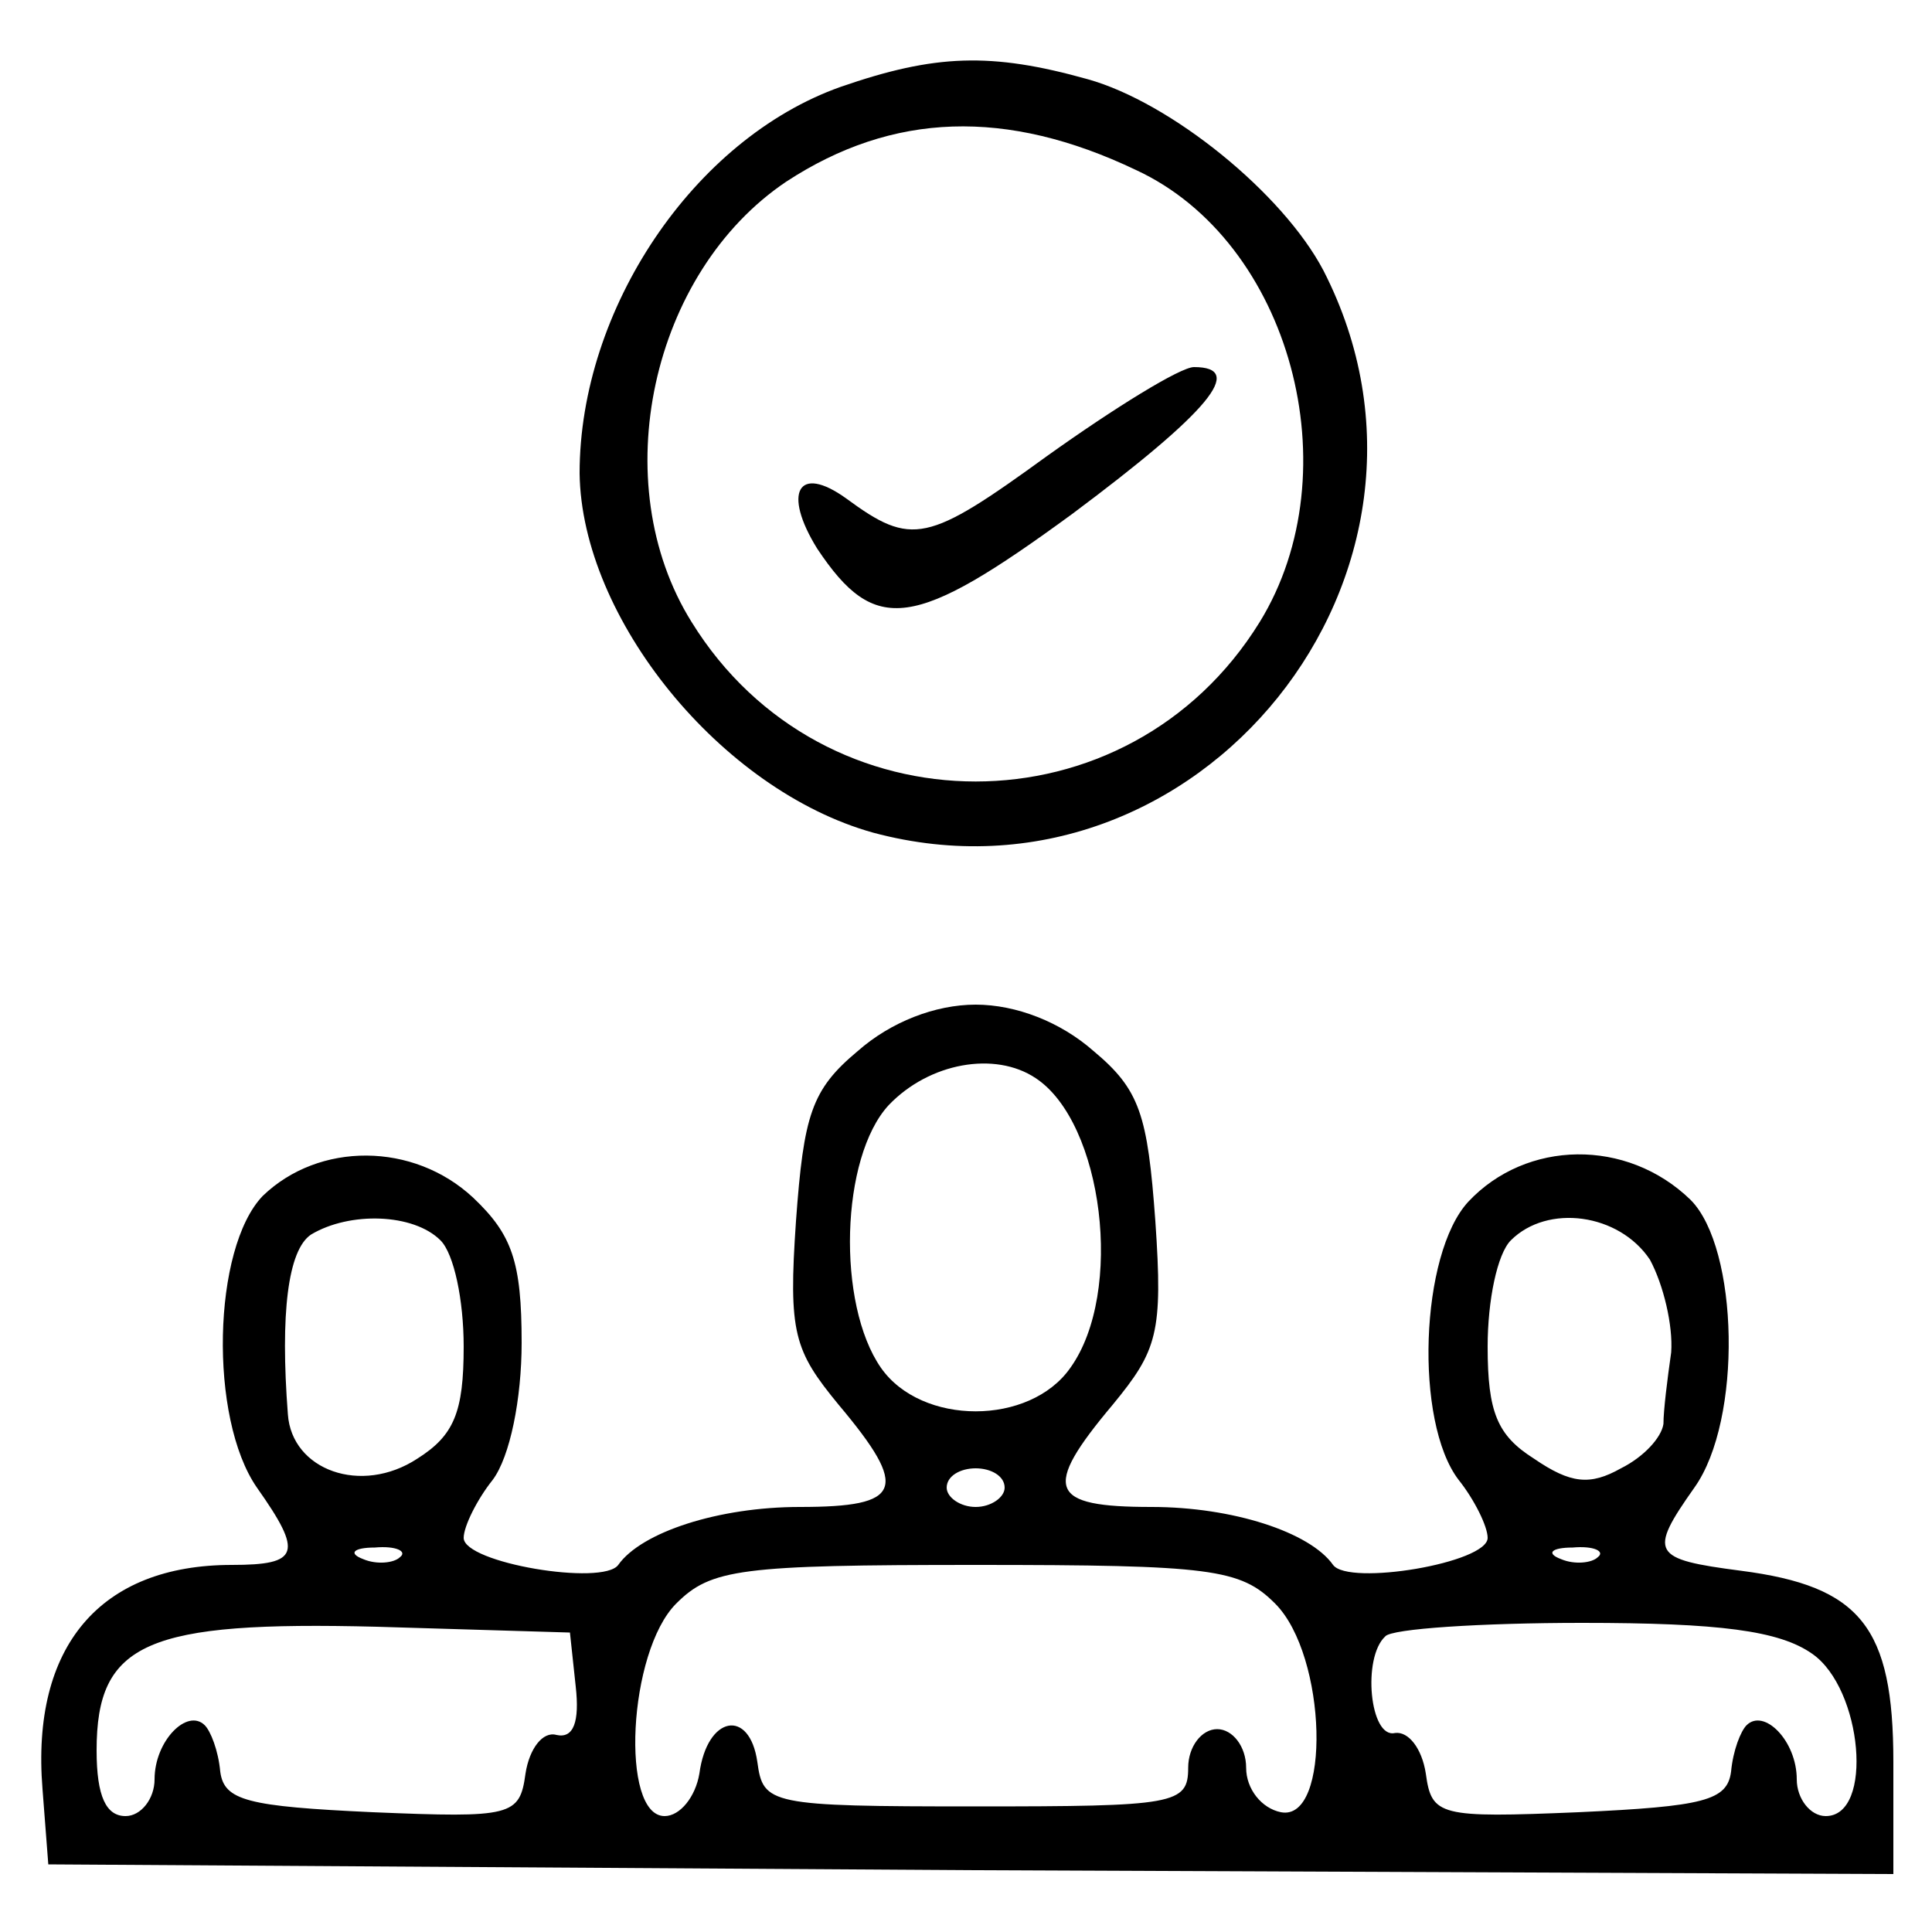 <?xml version="1.0" standalone="no"?>
<!DOCTYPE svg PUBLIC "-//W3C//DTD SVG 20010904//EN"
 "http://www.w3.org/TR/2001/REC-SVG-20010904/DTD/svg10.dtd">
<svg version="1.0" xmlns="http://www.w3.org/2000/svg"
 width="100pt" height="100pt" viewBox="0 0 100 100"
 preserveAspectRatio="xMidYMid meet">

<g transform="translate(0,100) scale(0.1,-0.1)"
fill="#000000" stroke="none">
<path d="M435 955 c-76 -27 -135 -115 -135 -200 1 -75 73 -164 152 -186 168
-45 313 135 233 291 -21 40 -79 87 -122 99 -50 14 -79 13 -128 -4z m153 -43
c80 -37 112 -156 64 -234 -68 -110 -226 -110 -294 0 -45 72 -21 181 49 228 55
36 114 38 181 6z"/>
<path d="M542 764 c-62 -45 -70 -47 -104 -22 -25 18 -33 3 -15 -26 30 -45 50
-42 132 18 71 53 90 76 63 76 -7 0 -41 -21 -76 -46z"/>
<path d="M444 456 c-24 -20 -28 -33 -32 -88 -4 -58 -1 -67 22 -95 37 -44 33
-53 -20 -53 -42 0 -82 -13 -94 -30 -8 -11 -80 1 -80 14 0 6 7 20 15 30 9 12
15 42 15 71 0 42 -5 56 -25 75 -31 29 -80 29 -109 1 -26 -27 -28 -115 -3 -151
24 -34 22 -40 -13 -40 -68 0 -104 -42 -98 -116 l3 -39 478 -3 477 -2 0 58 c0
70 -17 91 -79 99 -46 6 -48 9 -24 43 25 35 23 124 -2 149 -33 32 -85 31 -115
-1 -25 -27 -28 -114 -5 -144 8 -10 15 -24 15 -30 0 -13 -72 -25 -80 -14 -12
17 -52 30 -94 30 -53 0 -57 9 -20 53 23 28 26 37 22 95 -4 55 -8 68 -32 88
-17 15 -40 24 -61 24 -21 0 -44 -9 -61 -24z m92 -14 c35 -23 46 -111 18 -150
-21 -30 -77 -30 -98 0 -23 33 -21 109 4 136 21 22 55 28 76 14z m-308 -84 c7
-7 12 -31 12 -55 0 -34 -5 -46 -24 -58 -29 -19 -65 -6 -67 23 -4 52 0 85 12
93 20 12 53 11 67 -3z m626 -10 c7 -13 12 -34 11 -48 -2 -14 -4 -30 -4 -37 -1
-7 -10 -17 -22 -23 -16 -9 -26 -8 -45 5 -19 12 -24 24 -24 58 0 24 5 48 12 55
19 19 56 14 72 -10z m-334 -118 c0 -5 -7 -10 -15 -10 -8 0 -15 5 -15 10 0 6 7
10 15 10 8 0 15 -4 15 -10z m-313 -36 c-3 -3 -12 -4 -19 -1 -8 3 -5 6 6 6 11
1 17 -2 13 -5z m620 0 c-3 -3 -12 -4 -19 -1 -8 3 -5 6 6 6 11 1 17 -2 13 -5z
m-167 -24 c27 -27 29 -113 3 -108 -10 2 -18 12 -18 23 0 11 -7 20 -15 20 -8 0
-15 -9 -15 -20 0 -19 -7 -20 -110 -20 -107 0 -110 1 -113 23 -4 28 -26 24 -30
-6 -2 -12 -10 -22 -18 -22 -23 0 -19 85 6 110 18 18 33 20 155 20 122 0 137
-2 155 -20z m-362 -43 c2 -18 -1 -27 -10 -25 -7 2 -14 -7 -16 -20 -3 -22 -7
-23 -79 -20 -65 3 -77 6 -79 21 -1 11 -5 21 -8 24 -9 9 -26 -8 -26 -28 0 -10
-7 -19 -15 -19 -10 0 -15 10 -15 34 0 56 26 67 145 64 l100 -3 3 -28z m640 17
c26 -18 32 -84 7 -84 -8 0 -15 9 -15 19 0 20 -17 37 -26 28 -3 -3 -7 -13 -8
-24 -2 -15 -14 -18 -79 -21 -72 -3 -76 -2 -79 20 -2 13 -9 22 -16 21 -13 -3
-17 39 -5 50 3 4 50 7 102 7 71 0 102 -4 119 -16z"/>
</g>
</svg>
